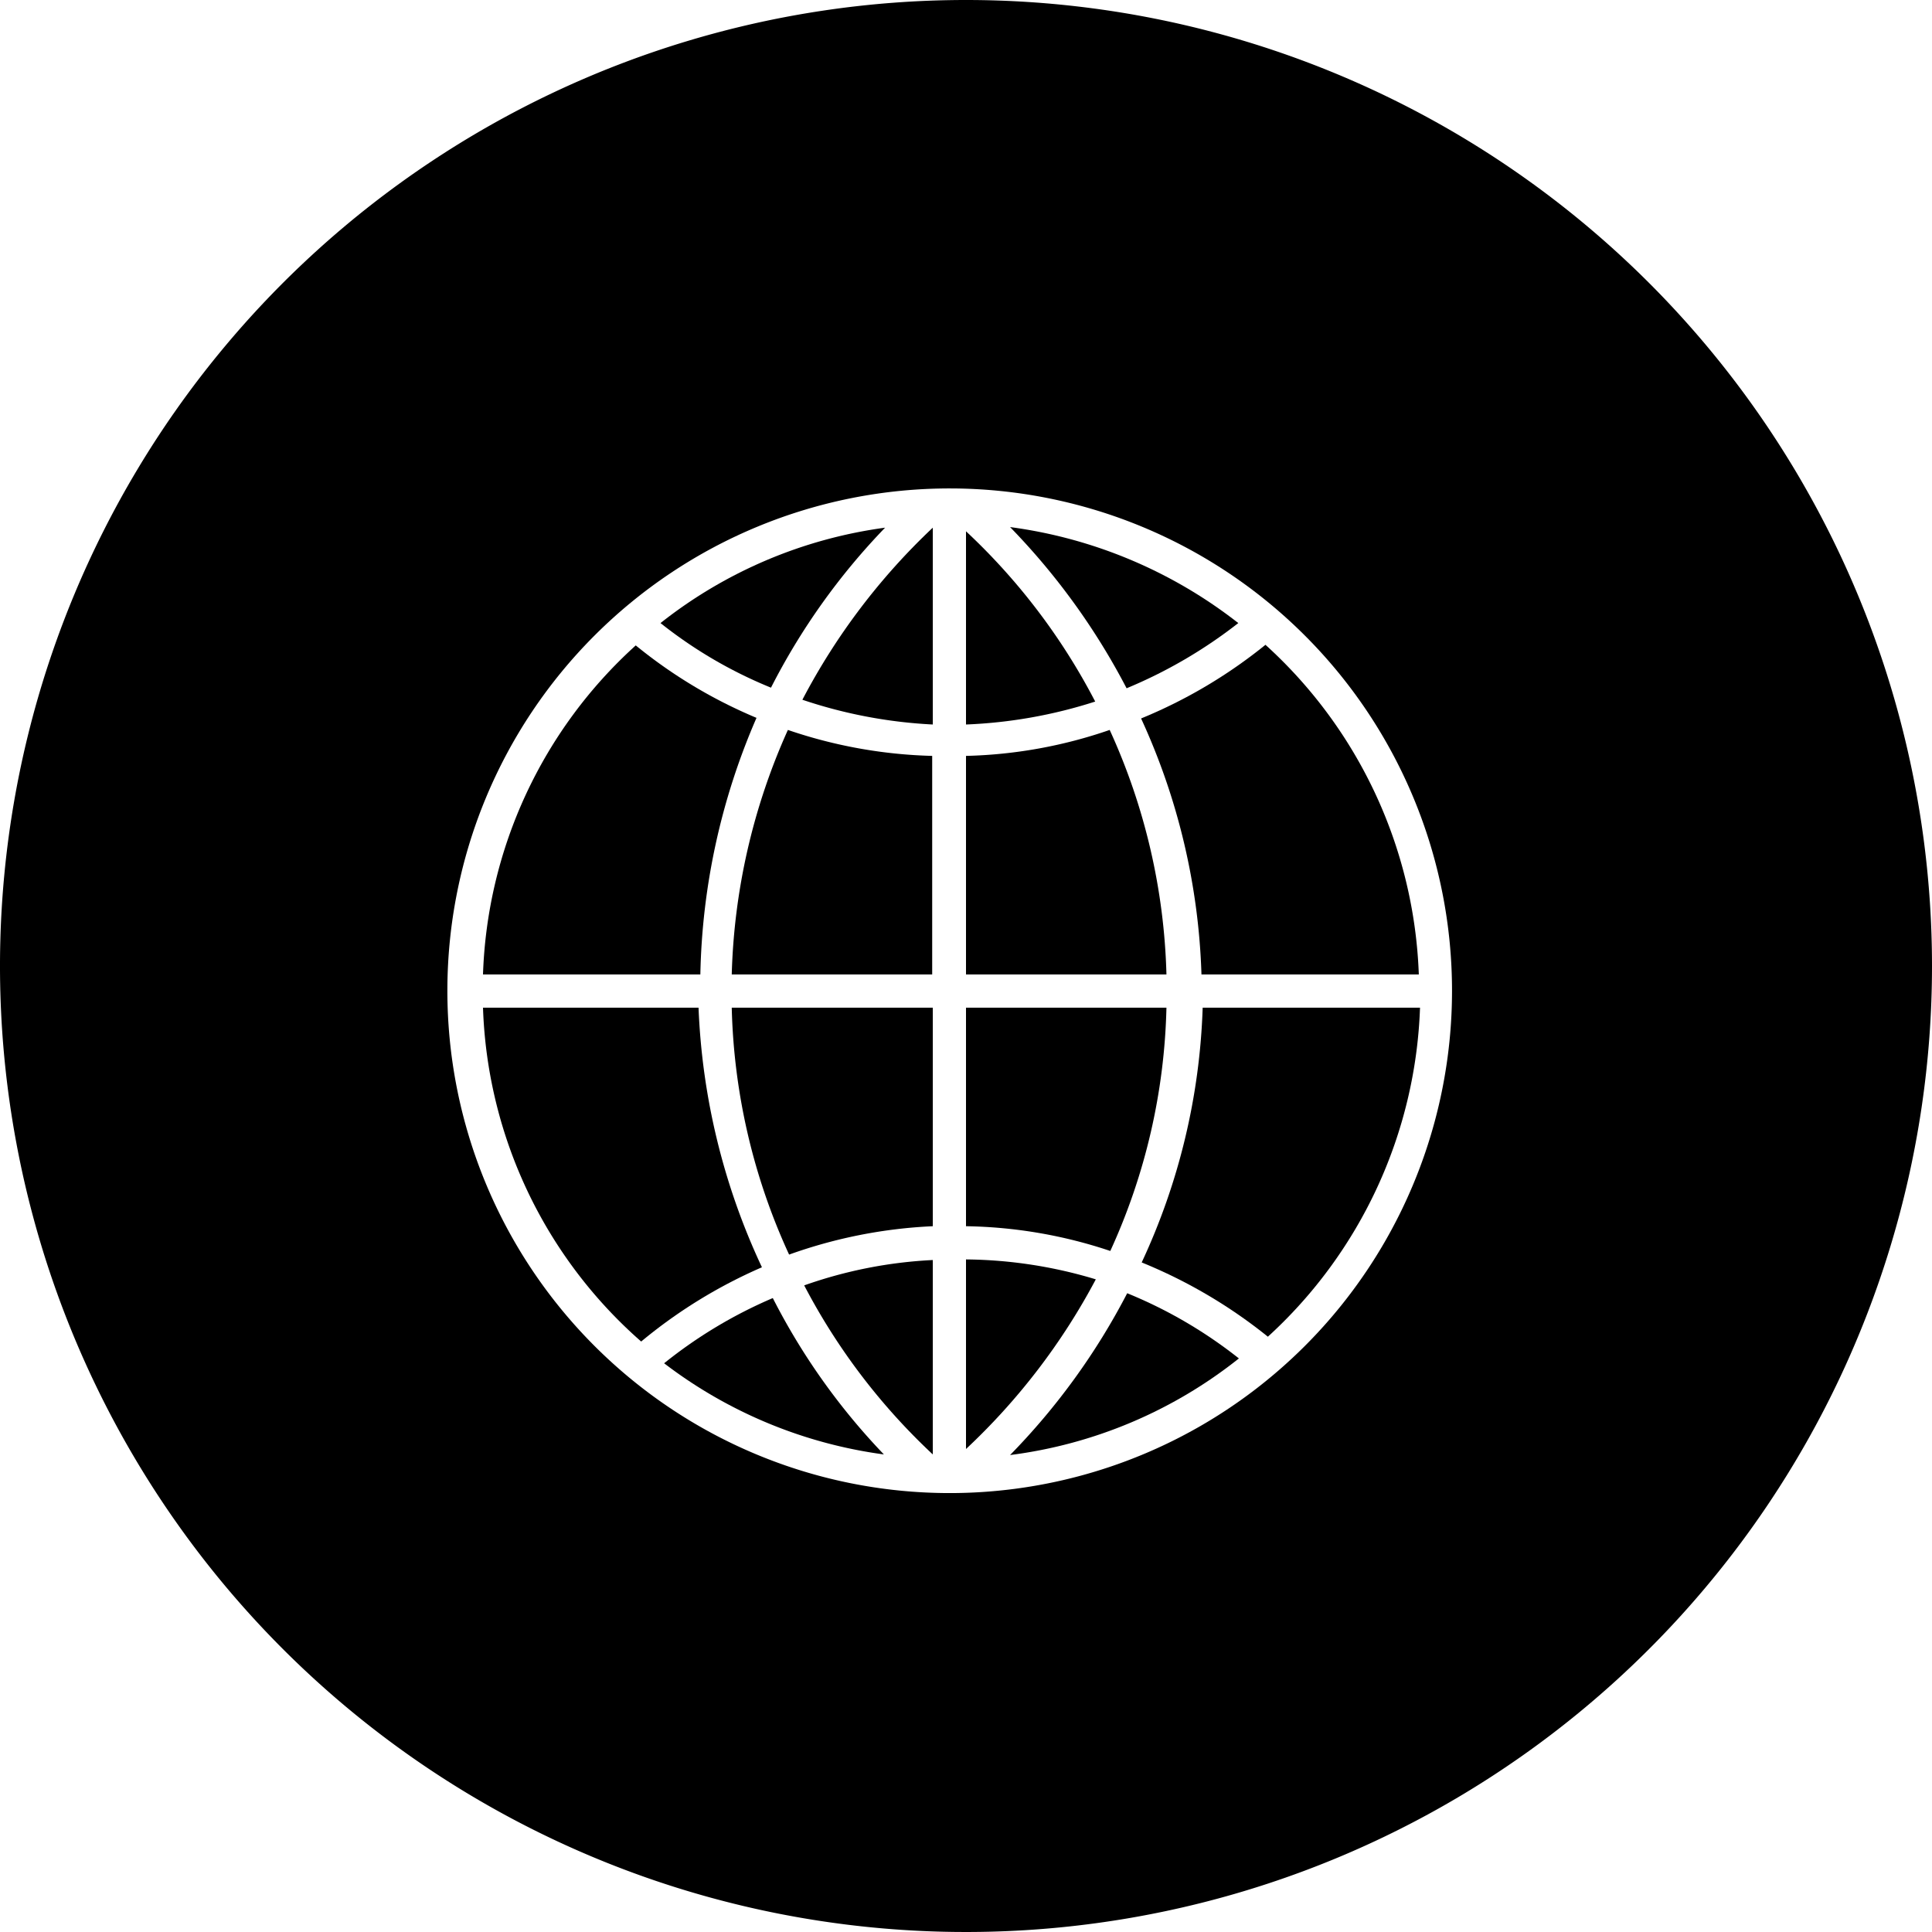 <svg xmlns="http://www.w3.org/2000/svg" viewBox="0 0 32 32"><g><path class="icon" d="M15.45,24.09V20.87a7.46,7.46,0,0,0-2.13.42A10.44,10.44,0,0,0,15.45,24.09Z"></path><path class="icon" d="M20.51,10.32a7.8,7.8,0,0,0-3.78-1.59,11.3,11.3,0,0,1,1.93,2.67A7.94,7.94,0,0,0,20.51,10.32Z"></path><path class="icon" d="M11,22.58a7.67,7.67,0,0,0,3.64,1.51A10.86,10.86,0,0,1,12.8,21.5,7.69,7.69,0,0,0,11,22.58Z"></path><path class="icon" d="M15.45,12V8.74a10.78,10.78,0,0,0-2.16,2.85A8,8,0,0,0,15.45,12Z"></path><path class="icon" d="M13.07,20.78a8.11,8.11,0,0,1,2.38-.47V16.69H12.12A10.35,10.35,0,0,0,13.07,20.78Z"></path><path class="icon" d="M14.66,8.74a7.64,7.64,0,0,0-3.72,1.58,7.44,7.44,0,0,0,1.83,1.07A11,11,0,0,1,14.66,8.74Z"></path><path class="icon" d="M12.12,16.14h3.32V12.52a8,8,0,0,1-2.39-.43A10.54,10.54,0,0,0,12.12,16.14Z"></path><path class="icon" d="M12.53,11.89a8.11,8.11,0,0,1-2-1.2A7.69,7.69,0,0,0,8,16.14h3.6A11.19,11.19,0,0,1,12.53,11.89Z"></path><path class="icon" d="M11.57,16.69H8a7.69,7.69,0,0,0,2.62,5.53,8.29,8.29,0,0,1,2-1.23A11.15,11.15,0,0,1,11.57,16.69Z"></path><path class="icon" d="M16,8.8V12a8,8,0,0,0,2.14-.38A10.43,10.43,0,0,0,16,8.8Z"></path><path class="icon" d="M18.9,11.9a10.93,10.93,0,0,1,1,4.24h3.6a7.74,7.74,0,0,0-2.54-5.46A8.24,8.24,0,0,1,18.9,11.9Z"></path><path class="icon" d="M18.91,20.91A8.33,8.33,0,0,1,21,22.14a7.74,7.74,0,0,0,2.52-5.45h-3.6A10.78,10.78,0,0,1,18.91,20.91Z"></path><path class="icon" d="M16,0A16,16,0,1,0,32,16,16,16,0,0,0,16,0Zm-.28,24.73a8.32,8.32,0,1,1,8.33-8.31A8.32,8.32,0,0,1,15.72,24.73Z"></path><path class="icon" d="M16,20.86V24a10.72,10.72,0,0,0,2.15-2.81A7.63,7.63,0,0,0,16,20.86Z"></path><path class="icon" d="M19.32,16.69H16v3.62a7.88,7.88,0,0,1,2.39.41A10.22,10.22,0,0,0,19.32,16.69Z"></path><path class="icon" d="M18.38,12.09a7.83,7.83,0,0,1-2.38.43v3.62h3.32A10.37,10.37,0,0,0,18.38,12.09Z"></path><path class="icon" d="M16.73,24.1a7.63,7.63,0,0,0,3.79-1.6,7.6,7.6,0,0,0-1.85-1.08A11.19,11.19,0,0,1,16.73,24.1Z"></path></g></svg>

